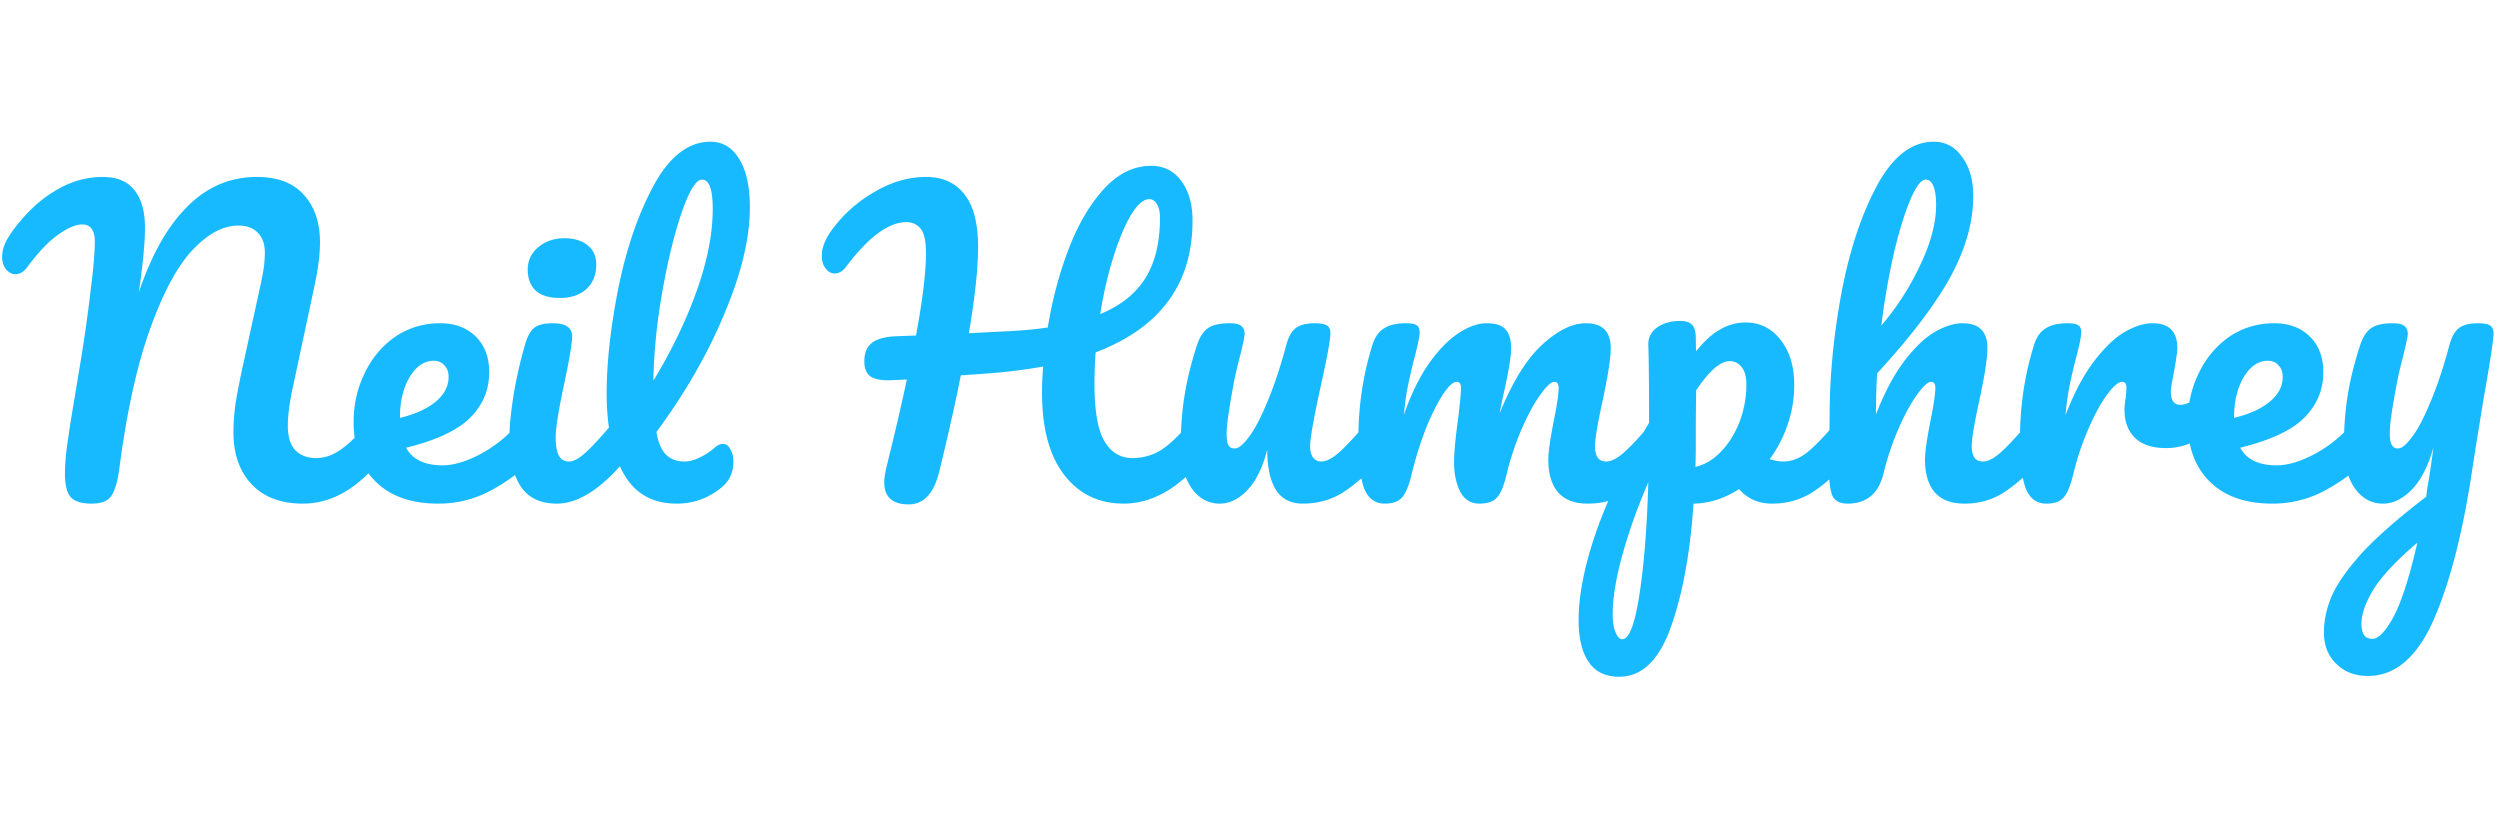 <svg width="155" height="51" viewBox="0 0 235 51" fill="evenodd" xmlns="http://www.w3.org/2000/svg" class="prefix__logo"><path d="M8.588 34.18c-.888 0-1.524-.192-1.908-.576-.384-.408-.576-1.164-.576-2.268 0-.744.072-1.644.216-2.7.144-1.056.396-2.652.756-4.788l.576-3.492c.336-2.064.636-4.224.9-6.48.24-1.92.36-3.36.36-4.32 0-1.08-.396-1.62-1.188-1.62-.6 0-1.356.324-2.268.972-.888.624-1.848 1.632-2.88 3.024-.336.456-.708.684-1.116.684-.336 0-.636-.156-.9-.468a1.877 1.877 0 01-.36-1.116c0-.408.072-.792.216-1.152.144-.384.408-.84.792-1.368 1.176-1.608 2.484-2.844 3.924-3.708 1.44-.888 2.952-1.332 4.536-1.332 1.32 0 2.304.408 2.952 1.224.672.816 1.008 2.004 1.008 3.564 0 1.392-.192 3.408-.576 6.048 1.2-3.552 2.724-6.24 4.572-8.064 1.848-1.848 4.02-2.772 6.516-2.772 1.968 0 3.444.564 4.428 1.692 1.008 1.104 1.512 2.592 1.512 4.464 0 1.056-.156 2.34-.468 3.852l-2.196 10.296c-.24 1.2-.36 2.232-.36 3.096 0 1.008.228 1.764.684 2.268.48.504 1.14.756 1.98.756.792 0 1.56-.264 2.304-.792.768-.528 1.668-1.404 2.7-2.628.288-.336.612-.504.972-.504.312 0 .552.144.72.432.192.288.288.684.288 1.188 0 .936-.228 1.68-.684 2.232-1.248 1.512-2.484 2.616-3.708 3.312-1.224.696-2.508 1.044-3.852 1.044-2.04 0-3.636-.6-4.788-1.8-1.152-1.224-1.728-2.856-1.728-4.896 0-.792.06-1.656.18-2.592.144-.936.372-2.124.684-3.564l1.44-6.588.252-1.152c.12-.552.216-1.068.288-1.548.072-.504.108-.996.108-1.476 0-.768-.216-1.38-.648-1.836-.432-.456-1.044-.684-1.836-.684-1.44 0-2.88.768-4.32 2.304-1.44 1.536-2.772 4.02-3.996 7.452-1.224 3.408-2.184 7.776-2.88 13.104-.168 1.224-.42 2.076-.756 2.556-.312.48-.936.72-1.872.72zm41.249-8.208c.312 0 .552.144.72.432.192.288.288.684.288 1.188 0 .96-.228 1.704-.684 2.232-.888 1.08-2.148 2.076-3.78 2.988a10.337 10.337 0 01-5.184 1.368c-2.52 0-4.476-.684-5.868-2.052-1.392-1.368-2.088-3.24-2.088-5.616 0-1.656.348-3.192 1.044-4.608.696-1.44 1.656-2.58 2.88-3.42 1.248-.84 2.652-1.26 4.212-1.26 1.392 0 2.508.42 3.348 1.26.84.816 1.26 1.932 1.26 3.348 0 1.656-.6 3.084-1.8 4.284-1.176 1.176-3.18 2.112-6.012 2.808.6 1.104 1.74 1.656 3.42 1.656 1.08 0 2.304-.372 3.672-1.116a12.35 12.35 0 003.6-2.988c.288-.336.612-.504.972-.504zm-9.072-5.22c-.888 0-1.644.516-2.268 1.548-.6 1.032-.9 2.28-.9 3.744v.072c1.416-.336 2.532-.84 3.348-1.512.816-.672 1.224-1.452 1.224-2.34 0-.456-.132-.816-.396-1.08-.24-.288-.576-.432-1.008-.432zm11.864-5.904c-1.008 0-1.764-.228-2.267-.684-.505-.48-.757-1.14-.757-1.98 0-.84.325-1.536.973-2.088.671-.576 1.5-.864 2.483-.864.889 0 1.608.216 2.16.648.553.432.829 1.044.829 1.836 0 .96-.313 1.728-.936 2.304-.624.552-1.453.828-2.484.828zm-.287 19.332c-1.56 0-2.7-.552-3.42-1.656-.697-1.104-1.044-2.568-1.044-4.392 0-1.08.132-2.46.395-4.14a40.883 40.883 0 011.08-4.752c.216-.768.505-1.296.864-1.584.36-.288.937-.432 1.729-.432 1.224 0 1.836.408 1.836 1.224 0 .6-.228 1.992-.684 4.176-.576 2.64-.864 4.428-.864 5.364 0 .72.096 1.272.288 1.656.192.384.516.576.971.576.432 0 .972-.3 1.62-.9.648-.6 1.513-1.548 2.593-2.844.287-.336.611-.504.971-.504.313 0 .553.144.72.432.193.288.288.684.288 1.188 0 .96-.227 1.704-.684 2.232-2.375 2.904-4.595 4.356-6.66 4.356zm14.835-5.256c.264-.24.528-.36.792-.36.288 0 .516.168.684.504.192.312.288.696.288 1.152 0 1.008-.36 1.812-1.08 2.412-1.248 1.032-2.664 1.548-4.248 1.548-2.28 0-3.948-.948-5.004-2.844-1.056-1.92-1.584-4.416-1.584-7.488 0-2.928.372-6.264 1.116-10.008.768-3.744 1.884-6.96 3.348-9.648C62.977 1.504 64.74.16 66.78.16c1.152 0 2.052.54 2.7 1.62.672 1.056 1.008 2.58 1.008 4.572 0 2.856-.792 6.168-2.376 9.936-1.56 3.768-3.696 7.488-6.408 11.16.168.984.468 1.692.9 2.124.432.432 1.02.648 1.764.648.408 0 .864-.12 1.368-.36a5.714 5.714 0 001.44-.936zm-1.188-25.2c-.552 0-1.176.996-1.872 2.988-.696 1.992-1.308 4.464-1.836 7.416s-.816 5.784-.864 8.496c1.704-2.808 3.06-5.616 4.068-8.424 1.008-2.832 1.512-5.412 1.512-7.74 0-1.824-.336-2.736-1.008-2.736zm46.901 22.248c.312 0 .552.144.72.432.192.288.288.684.288 1.188 0 .936-.228 1.68-.684 2.232-2.376 2.904-4.908 4.356-7.596 4.356-2.328 0-4.188-.9-5.58-2.7-1.392-1.8-2.088-4.38-2.088-7.74 0-.816.036-1.632.108-2.448a50.896 50.896 0 01-5.184.648c-1.248.096-2.1.156-2.556.18-.48 2.448-1.152 5.448-2.016 9-.504 2.088-1.464 3.132-2.88 3.132-1.536 0-2.304-.696-2.304-2.088 0-.312.06-.744.18-1.296.816-3.288 1.464-6.072 1.944-8.352l-1.728.072c-.792 0-1.368-.132-1.728-.396-.36-.288-.54-.744-.54-1.368 0-.792.228-1.368.684-1.728.456-.384 1.212-.6 2.268-.648l1.908-.072c.624-3.384.936-5.964.936-7.74 0-1.128-.168-1.896-.504-2.304-.336-.408-.78-.612-1.332-.612-1.68 0-3.576 1.404-5.688 4.212-.312.408-.66.612-1.044.612-.336 0-.624-.156-.864-.468-.24-.312-.36-.708-.36-1.188 0-.744.3-1.536.9-2.376a12.8 12.8 0 013.996-3.6c1.608-.96 3.24-1.44 4.896-1.44 1.56 0 2.76.54 3.6 1.62.864 1.056 1.296 2.712 1.296 4.968 0 1.992-.288 4.692-.864 8.1l3.528-.18c1.512-.072 2.808-.192 3.888-.36.432-2.64 1.092-5.112 1.98-7.416.888-2.304 1.992-4.176 3.312-5.616 1.32-1.44 2.796-2.16 4.428-2.16 1.2 0 2.148.48 2.844 1.44.696.936 1.044 2.172 1.044 3.708 0 5.952-3.036 10.08-9.108 12.384-.072.96-.108 1.956-.108 2.988 0 2.52.312 4.308.936 5.364.624 1.056 1.5 1.584 2.628 1.584.984 0 1.884-.252 2.7-.756.816-.528 1.74-1.416 2.772-2.664.288-.336.612-.504.972-.504zM108.03 5.56c-.528 0-1.092.48-1.692 1.44-.576.96-1.128 2.268-1.656 3.924-.528 1.656-.948 3.468-1.26 5.436 1.92-.792 3.336-1.92 4.248-3.384.912-1.464 1.368-3.348 1.368-5.652 0-.552-.096-.984-.288-1.296-.192-.312-.432-.468-.72-.468zm6.626 28.62c-1.08 0-1.968-.492-2.664-1.476-.672-1.008-1.008-2.256-1.008-3.744 0-1.8.12-3.444.36-4.932.24-1.512.636-3.108 1.188-4.788.24-.72.576-1.236 1.008-1.548.432-.312 1.116-.468 2.052-.468.528 0 .888.084 1.08.252.216.168.324.42.324.756 0 .192-.132.84-.396 1.944-.24.888-.432 1.692-.576 2.412-.48 2.52-.72 4.2-.72 5.04 0 .504.06.864.18 1.08.12.192.312.288.576.288.36 0 .804-.36 1.332-1.08.552-.72 1.128-1.812 1.728-3.276.624-1.464 1.224-3.264 1.8-5.4.192-.72.48-1.236.864-1.548.408-.312 1.008-.468 1.8-.468.552 0 .936.072 1.152.216.216.12.324.36.324.72 0 .6-.3 2.244-.9 4.932-.672 3.072-1.008 4.968-1.008 5.688 0 .456.096.816.288 1.08.192.24.444.36.756.36.48 0 1.044-.288 1.692-.864.672-.6 1.56-1.56 2.664-2.88.288-.336.612-.504.972-.504.312 0 .552.144.72.432.192.288.288.684.288 1.188 0 .96-.228 1.704-.684 2.232-1.032 1.272-2.148 2.316-3.348 3.132-1.176.816-2.52 1.224-4.032 1.224-1.152 0-2.004-.444-2.556-1.332-.528-.888-.792-2.136-.792-3.744-.408 1.632-1.02 2.892-1.836 3.78-.816.864-1.692 1.296-2.628 1.296zm15.513 0c-.912 0-1.56-.48-1.944-1.44-.36-.96-.54-2.496-.54-4.608 0-3.12.444-6.084 1.332-8.892.216-.696.564-1.2 1.044-1.512.504-.336 1.2-.504 2.088-.504.48 0 .816.06 1.008.18.192.12.288.348.288.684 0 .384-.18 1.248-.54 2.592-.24.96-.432 1.8-.576 2.52-.144.696-.264 1.572-.36 2.628.648-1.872 1.416-3.456 2.304-4.752.912-1.296 1.836-2.256 2.772-2.88.96-.648 1.86-.972 2.7-.972.84 0 1.428.192 1.764.576.36.384.54.972.54 1.764 0 .768-.228 2.16-.684 4.176a40.652 40.652 0 00-.396 1.944c1.2-2.952 2.532-5.1 3.996-6.444 1.464-1.344 2.832-2.016 4.104-2.016 1.56 0 2.34.78 2.34 2.34 0 .936-.264 2.628-.792 5.076-.456 2.088-.684 3.468-.684 4.14 0 .96.348 1.44 1.044 1.44.48 0 1.044-.288 1.692-.864.672-.6 1.56-1.56 2.664-2.88.288-.336.612-.504.972-.504.312 0 .552.144.72.432.192.288.288.684.288 1.188 0 .96-.228 1.704-.684 2.232-1.032 1.272-2.148 2.316-3.348 3.132-1.176.816-2.52 1.224-4.032 1.224-1.224 0-2.148-.348-2.772-1.044-.624-.72-.936-1.752-.936-3.096 0-.672.168-1.872.504-3.6.312-1.512.468-2.556.468-3.132 0-.384-.132-.576-.396-.576-.312 0-.756.408-1.332 1.224-.576.792-1.152 1.848-1.728 3.168a25.859 25.859 0 00-1.404 4.176c-.264 1.152-.576 1.92-.936 2.304-.336.384-.888.576-1.656.576-.792 0-1.392-.372-1.8-1.116-.384-.768-.576-1.692-.576-2.772 0-.912.12-2.232.36-3.96.192-1.536.288-2.544.288-3.024 0-.384-.132-.576-.396-.576-.36 0-.816.432-1.368 1.296-.552.864-1.092 1.968-1.62 3.312a33.853 33.853 0 00-1.224 3.96c-.264 1.128-.576 1.896-.936 2.304-.336.384-.876.576-1.62.576zm43.457-8.208c.312 0 .552.144.72.432.192.288.288.684.288 1.188 0 .96-.228 1.704-.684 2.232-1.032 1.272-2.148 2.316-3.348 3.132-1.176.816-2.52 1.224-4.032 1.224-1.272 0-2.304-.456-3.096-1.368-1.368.888-2.796 1.344-4.284 1.368-.312 4.632-1.02 8.496-2.124 11.592-1.104 3.12-2.724 4.68-4.86 4.68-1.296 0-2.256-.468-2.88-1.404-.624-.936-.936-2.232-.936-3.888 0-2.352.54-5.1 1.62-8.244 1.08-3.12 2.748-6.564 5.004-10.332 0-3.504-.024-5.94-.072-7.308-.024-.696.252-1.248.828-1.656.576-.408 1.296-.612 2.16-.612.504 0 .864.108 1.08.324.24.192.372.588.396 1.188 0 .6.012 1.044.036 1.332.768-.96 1.524-1.644 2.268-2.052a4.656 4.656 0 012.376-.648c1.344 0 2.436.54 3.276 1.62.864 1.08 1.296 2.496 1.296 4.248 0 1.272-.204 2.508-.612 3.708a12.111 12.111 0 01-1.692 3.276c.504.144.924.216 1.26.216.792 0 1.548-.288 2.268-.864.72-.576 1.644-1.536 2.772-2.88.288-.336.612-.504.972-.504zm-14.256 4.752c.864-.192 1.656-.66 2.376-1.404.744-.768 1.332-1.704 1.764-2.808a9.781 9.781 0 00.648-3.528c0-.72-.144-1.26-.432-1.62a1.368 1.368 0 00-1.152-.576c-.864 0-1.908.912-3.132 2.736a221.585 221.585 0 00-.036 4.644c0 1.104-.012 1.956-.036 2.556zm-6.876 16.2c.648 0 1.188-1.416 1.62-4.248.432-2.808.708-6.312.828-10.512-1.032 2.4-1.848 4.692-2.448 6.876-.6 2.184-.9 4.02-.9 5.508 0 .768.096 1.356.288 1.764.168.408.372.612.612.612zm39.22-20.952c.312 0 .552.144.72.432.192.288.288.684.288 1.188 0 .96-.228 1.704-.684 2.232-1.104 1.272-2.244 2.316-3.42 3.132-1.152.816-2.472 1.224-3.96 1.224-1.224 0-2.148-.348-2.772-1.044-.624-.72-.936-1.752-.936-3.096 0-.672.168-1.872.504-3.6.312-1.512.468-2.556.468-3.132 0-.384-.132-.576-.396-.576-.312 0-.756.408-1.332 1.224-.576.792-1.152 1.848-1.728 3.168a25.859 25.859 0 00-1.404 4.176c-.456 1.92-1.584 2.88-3.384 2.88-.72 0-1.2-.252-1.44-.756-.216-.528-.324-1.464-.324-2.808 0-.768.012-1.38.036-1.836l.036-2.88c0-3.696.372-7.548 1.116-11.556.768-4.008 1.884-7.368 3.348-10.08 1.488-2.736 3.264-4.104 5.328-4.104 1.104 0 1.992.48 2.664 1.44.696.936 1.044 2.16 1.044 3.672 0 2.424-.708 4.944-2.124 7.56-1.416 2.592-3.72 5.628-6.912 9.108a66.9 66.9 0 00-.108 3.852c.792-2.04 1.668-3.696 2.628-4.968.984-1.296 1.944-2.22 2.88-2.772.96-.552 1.836-.828 2.628-.828 1.56 0 2.34.78 2.34 2.34 0 .936-.264 2.628-.792 5.076-.456 2.088-.684 3.468-.684 4.14 0 .96.348 1.44 1.044 1.44.48 0 1.044-.288 1.692-.864.672-.6 1.56-1.56 2.664-2.88.288-.336.612-.504.972-.504zM181.022 3.724c-.432 0-.912.624-1.44 1.872-.528 1.224-1.044 2.892-1.548 5.004a69.423 69.423 0 00-1.188 6.84 25.268 25.268 0 003.672-5.724c.984-2.064 1.476-3.936 1.476-5.616 0-.768-.084-1.356-.252-1.764-.168-.408-.408-.612-.72-.612zM192.36 34.18c-.912 0-1.56-.48-1.944-1.44-.36-.96-.54-2.496-.54-4.608 0-3.12.444-6.084 1.332-8.892.216-.696.564-1.2 1.044-1.512.504-.336 1.2-.504 2.088-.504.48 0 .816.06 1.008.18.192.12.288.348.288.684 0 .384-.18 1.248-.54 2.592-.24.96-.432 1.8-.576 2.52-.144.72-.264 1.608-.36 2.664.792-2.064 1.68-3.744 2.664-5.04.984-1.296 1.944-2.22 2.88-2.772.96-.552 1.836-.828 2.628-.828 1.56 0 2.34.78 2.34 2.34 0 .312-.108 1.068-.324 2.268-.192.96-.288 1.56-.288 1.8 0 .84.3 1.26.9 1.26.672 0 1.536-.528 2.592-1.584.312-.312.636-.468.972-.468.312 0 .552.144.72.432.192.264.288.624.288 1.08 0 .888-.24 1.584-.72 2.088a9.992 9.992 0 01-2.376 1.8c-.888.48-1.836.72-2.844.72-1.272 0-2.244-.324-2.916-.972-.648-.648-.972-1.524-.972-2.628 0-.36.036-.72.108-1.08.048-.48.072-.804.072-.972 0-.384-.132-.576-.396-.576-.36 0-.84.408-1.44 1.224-.576.792-1.152 1.848-1.728 3.168a25.859 25.859 0 00-1.404 4.176c-.264 1.128-.576 1.896-.936 2.304-.336.384-.876.576-1.62.576zm29.883-8.208c.312 0 .552.144.72.432.192.288.288.684.288 1.188 0 .96-.228 1.704-.684 2.232-.888 1.08-2.148 2.076-3.78 2.988a10.337 10.337 0 01-5.184 1.368c-2.52 0-4.476-.684-5.868-2.052-1.392-1.368-2.088-3.24-2.088-5.616 0-1.656.348-3.192 1.044-4.608.696-1.44 1.656-2.58 2.88-3.42 1.248-.84 2.652-1.26 4.212-1.26 1.392 0 2.508.42 3.348 1.26.84.816 1.26 1.932 1.26 3.348 0 1.656-.6 3.084-1.8 4.284-1.176 1.176-3.18 2.112-6.012 2.808.6 1.104 1.74 1.656 3.42 1.656 1.08 0 2.304-.372 3.672-1.116a12.35 12.35 0 003.6-2.988c.288-.336.612-.504.972-.504zm-9.072-5.22c-.888 0-1.644.516-2.268 1.548-.6 1.032-.9 2.28-.9 3.744v.072c1.416-.336 2.532-.84 3.348-1.512.816-.672 1.224-1.452 1.224-2.34 0-.456-.132-.816-.396-1.08-.24-.288-.576-.432-1.008-.432zm19.749-3.528c.552 0 .936.072 1.152.216.216.144.324.384.324.72 0 .576-.312 2.628-.936 6.156a1129.42 1129.42 0 00-.972 6.012c-.888 6.168-2.112 11.052-3.672 14.652-1.56 3.6-3.636 5.4-6.228 5.4-1.224 0-2.22-.384-2.988-1.152-.768-.744-1.152-1.728-1.152-2.952 0-1.128.252-2.28.756-3.456.528-1.176 1.488-2.532 2.88-4.068 1.416-1.512 3.408-3.252 5.976-5.22l.108-.828c.168-.888.36-2.16.576-3.816-.48 1.728-1.152 3.048-2.016 3.96-.864.888-1.776 1.332-2.736 1.332-1.08 0-1.968-.492-2.664-1.476-.672-1.008-1.008-2.256-1.008-3.744 0-1.8.12-3.444.36-4.932.24-1.512.636-3.108 1.188-4.788.24-.72.576-1.236 1.008-1.548.432-.312 1.116-.468 2.052-.468.528 0 .888.084 1.08.252.216.168.324.42.324.756 0 .192-.132.84-.396 1.944-.24.888-.432 1.692-.576 2.412a80.11 80.11 0 00-.504 2.844c-.144.888-.216 1.62-.216 2.196 0 .912.252 1.368.756 1.368.36 0 .804-.36 1.332-1.08.552-.72 1.128-1.812 1.728-3.276.624-1.464 1.224-3.264 1.8-5.4.192-.72.48-1.236.864-1.548.408-.312 1.008-.468 1.8-.468zm-9.936 29.664c.6 0 1.272-.696 2.016-2.088.744-1.392 1.488-3.708 2.232-6.948-1.848 1.56-3.192 2.976-4.032 4.248-.816 1.296-1.224 2.424-1.224 3.384 0 .408.072.744.216 1.008.168.264.432.396.792.396z" fill="#18BAFF"/></svg>